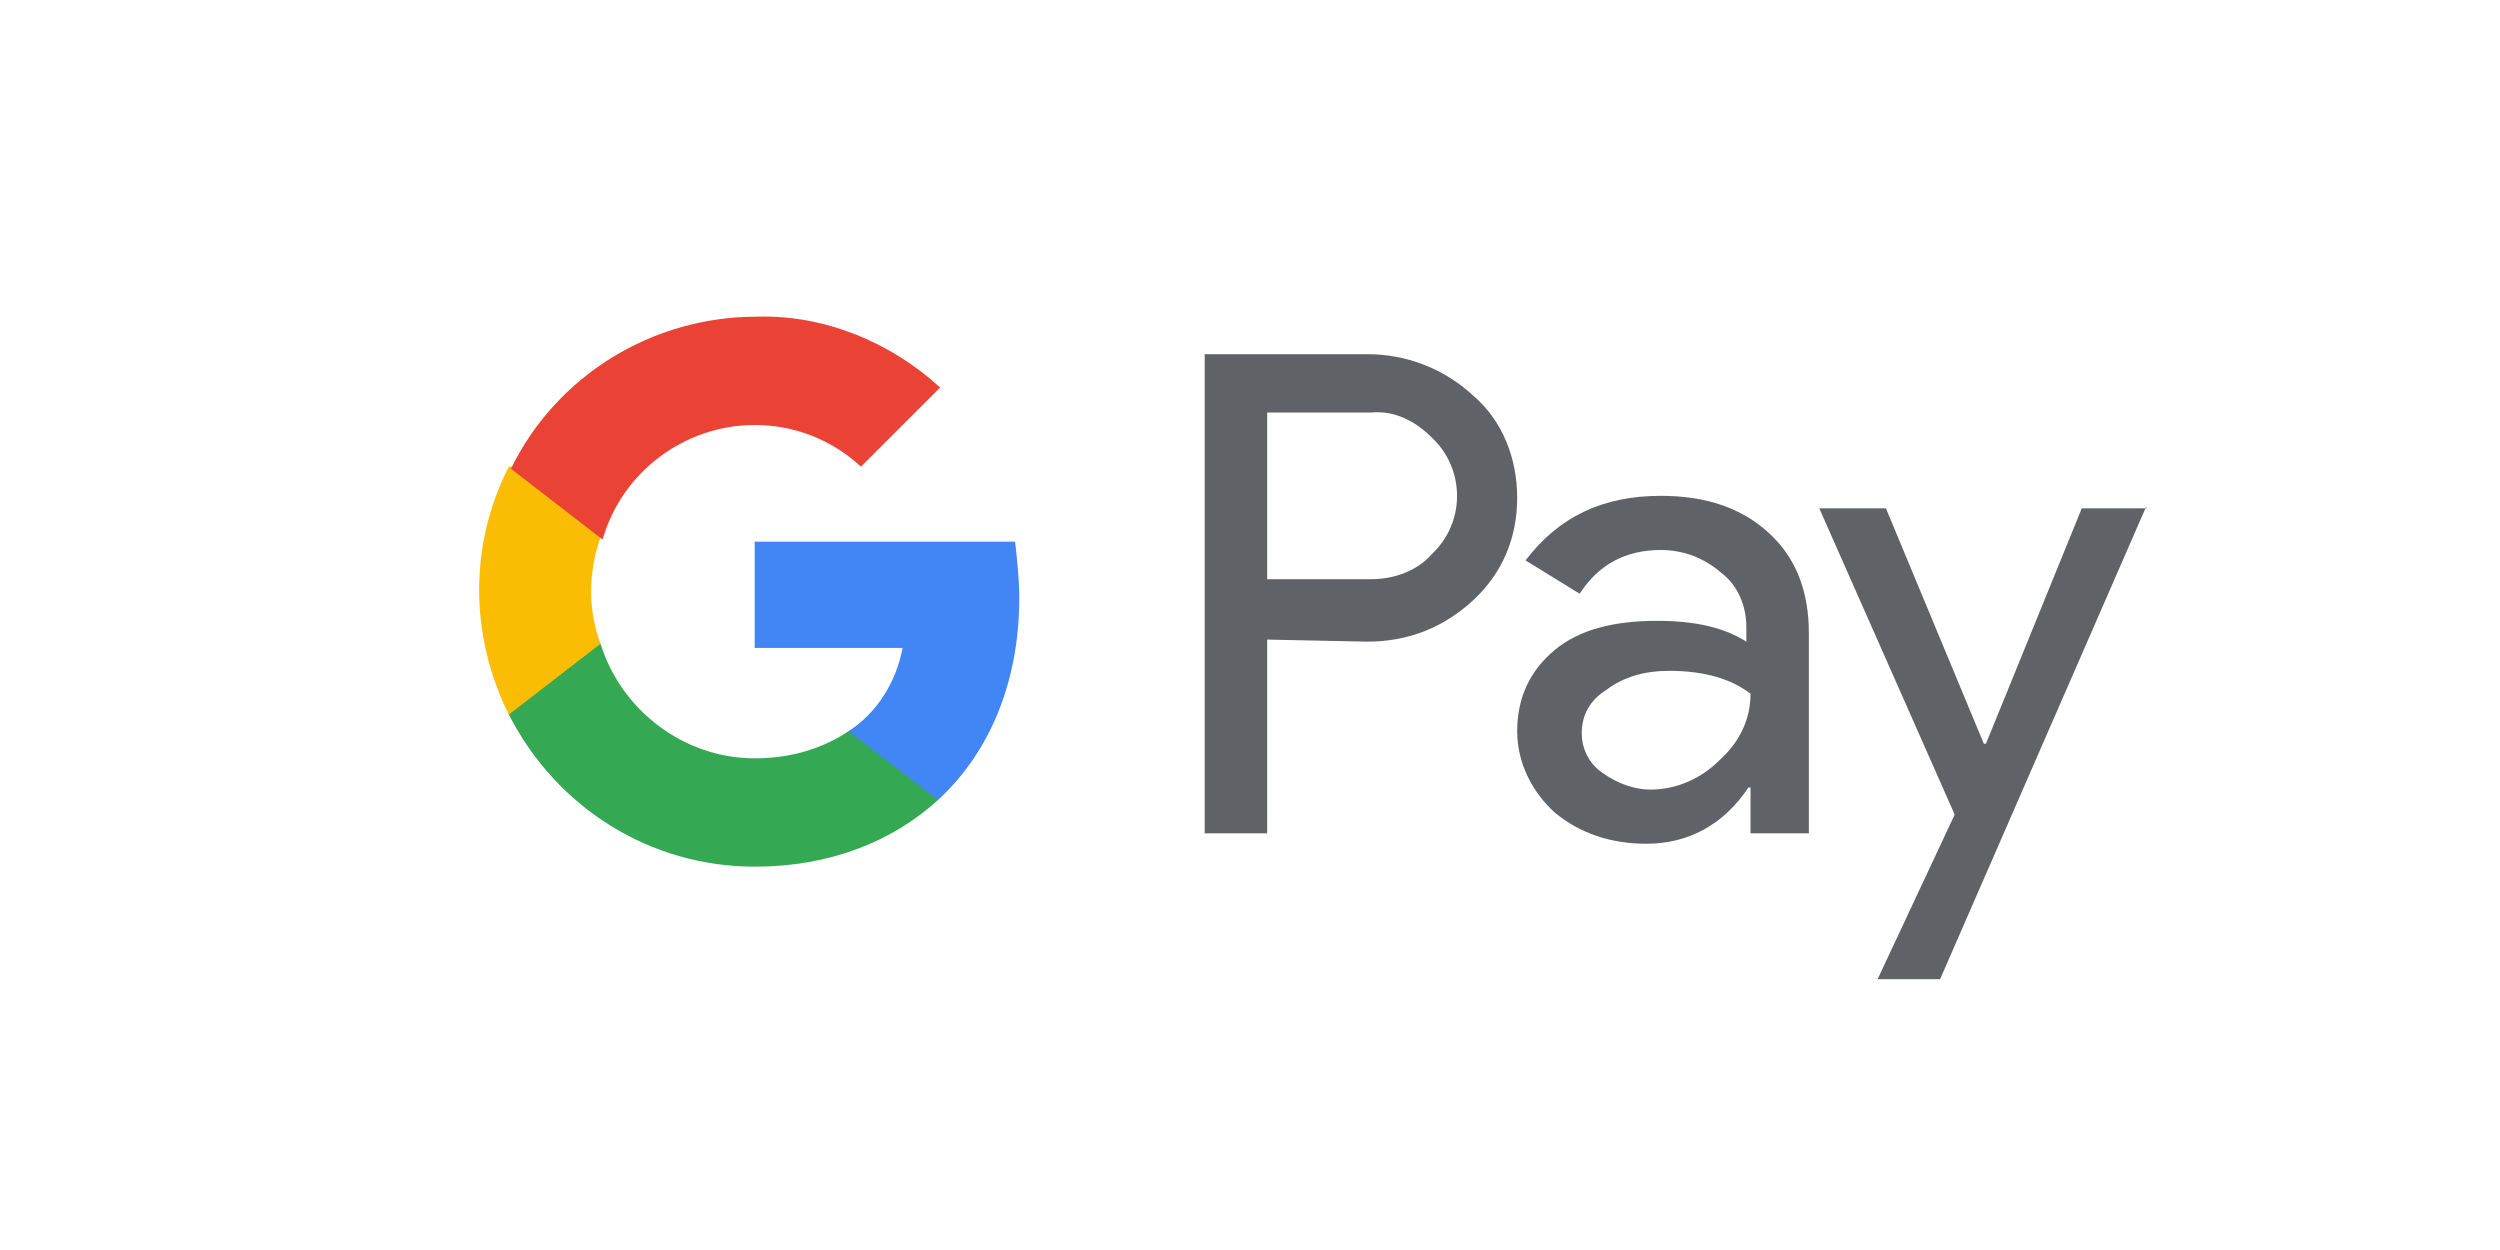 <?xml version="1.0" encoding="UTF-8"?>
<svg width="120px" height="60px" viewBox="0 0 120 60" version="1.1" xmlns="http://www.w3.org/2000/svg" xmlns:xlink="http://www.w3.org/1999/xlink">
    <title>Group 82</title>
    <g id="landing-page-designs" stroke="none" stroke-width="1" fill="none" fill-rule="evenodd">
        <g id="Group-82">
            <rect id="Rectangle" fill="#FFFFFF" x="0" y="0" width="120" height="60"></rect>
            <path d="M60.825,30.7 L60.825,40 L57.825,40 L57.825,17 L65.625,17 C67.525,17 69.325,17.7 70.725,19 C72.125,20.2 72.825,22 72.825,23.9 C72.825,25.8 72.125,27.5 70.725,28.8 C69.325,30.1 67.625,30.8 65.625,30.8 L60.825,30.7 Z" id="Path" fill="#5F6368" fill-rule="nonzero"></path>
            <path d="M60.825,19.8 L60.825,27.8 L65.825,27.8 C66.925,27.8 68.025,27.4 68.725,26.6 C70.325,25.1 70.325,22.6 68.825,21.1 L68.725,21 C67.925,20.2 66.925,19.7 65.825,19.8 L60.825,19.8 Z" id="Path" fill="#FFFFFF" fill-rule="nonzero"></path>
            <path d="M79.725,23.8 C81.925,23.8 83.625,24.4 84.925,25.6 C86.225,26.8 86.825,28.4 86.825,30.4 L86.825,40 L84.025,40 L84.025,37.8 L83.925,37.8 C82.725,39.6 81.025,40.5 79.025,40.5 C77.325,40.5 75.825,40 74.625,39 C73.525,38 72.825,36.6 72.825,35.1 C72.825,33.5 73.425,32.2 74.625,31.2 C75.825,30.2 77.525,29.8 79.525,29.8 C81.325,29.8 82.725,30.1 83.825,30.8 L83.825,30.1 C83.825,29.1 83.425,28.1 82.625,27.5 C81.825,26.8 80.825,26.4 79.725,26.4 C78.025,26.4 76.725,27.1 75.825,28.5 L73.225,26.9 C74.825,24.8 76.925,23.8 79.725,23.8 L79.725,23.8 Z" id="Path" fill="#5F6368" fill-rule="nonzero"></path>
            <path d="M75.925,35.2 C75.925,36 76.325,36.7 76.925,37.1 C77.625,37.6 78.425,37.9 79.225,37.9 C80.425,37.9 81.625,37.4 82.525,36.5 C83.525,35.6 84.025,34.5 84.025,33.3 C83.125,32.6 81.825,32.2 80.125,32.2 C78.925,32.2 77.925,32.5 77.125,33.1 C76.325,33.6 75.925,34.3 75.925,35.2 L75.925,35.2 Z" id="Path" fill="#FFFFFF" fill-rule="nonzero"></path>
            <polygon id="Path" fill="#5F6368" fill-rule="nonzero" points="103.025 24.3 93.125 47 90.125 47 93.825 39.1 87.325 24.4 90.525 24.4 95.225 35.7 95.325 35.7 99.925 24.4 103.025 24.4"></polygon>
            <path d="M48.925,28.7 C48.925,27.8 48.825,26.9 48.725,26 L36.225,26 L36.225,31.1 L43.325,31.1 C43.025,32.7 42.125,34.2 40.725,35.1 L40.725,38.4 L45.025,38.4 C47.525,36.1 48.925,32.7 48.925,28.7 L48.925,28.7 Z" id="Path" fill="#4285F4" fill-rule="nonzero"></path>
            <path d="M36.225,41.6 C39.825,41.6 42.825,40.4 45.025,38.4 L40.725,35.1 C39.525,35.9 38.025,36.4 36.225,36.4 C32.825,36.4 29.825,34.1 28.825,30.9 L24.425,30.9 L24.425,34.3 C26.725,38.8 31.225,41.6 36.225,41.6 Z" id="Path" fill="#34A853" fill-rule="nonzero"></path>
            <path d="M28.825,30.9 C28.225,29.3 28.225,27.5 28.825,25.8 L28.825,22.4 L24.425,22.4 C22.525,26.1 22.525,30.5 24.425,34.3 L28.825,30.9 L28.825,30.9 Z" id="Path" fill="#FBBC04" fill-rule="nonzero"></path>
            <path d="M36.225,20.4 C38.125,20.4 39.925,21.1 41.325,22.4 L45.125,18.6 C42.725,16.4 39.525,15.1 36.325,15.2 C31.325,15.2 26.725,18 24.525,22.5 L28.925,25.9 C29.825,22.7 32.825,20.4 36.225,20.4 Z" id="Path" fill="#EA4335" fill-rule="nonzero"></path>
        </g>
    </g>
</svg>